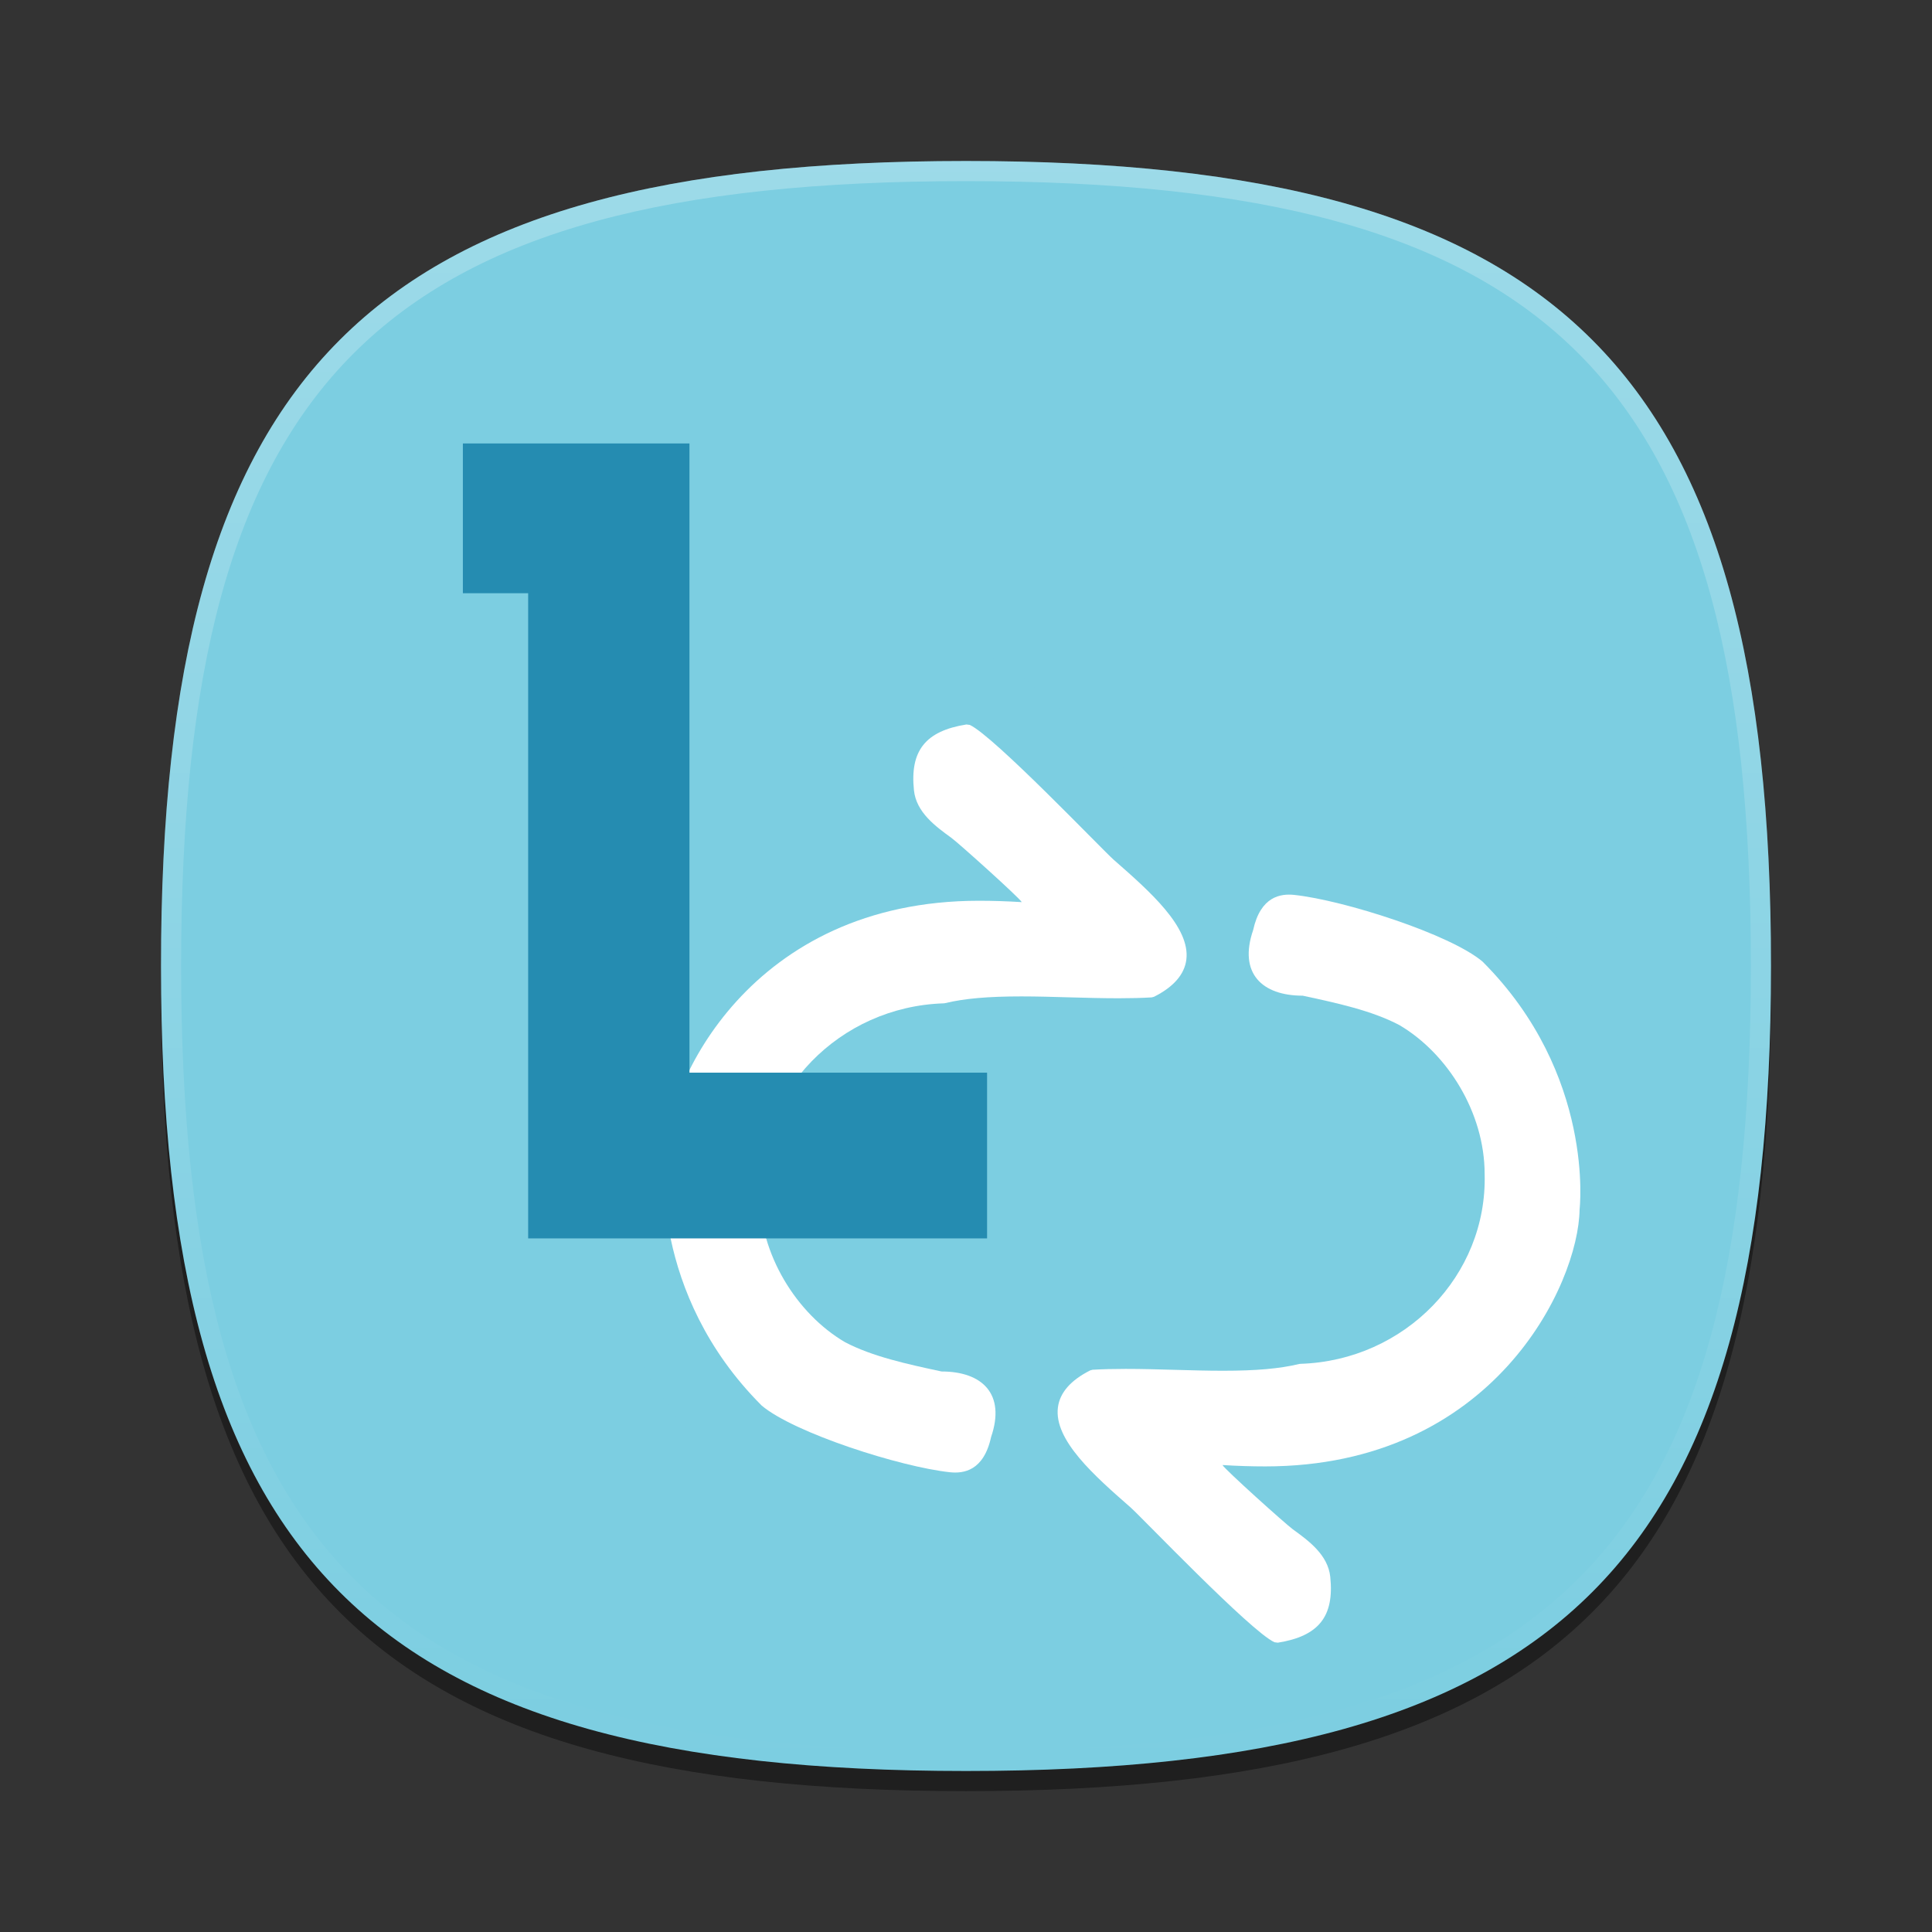 <?xml version="1.0" encoding="UTF-8"?>
<svg xmlns="http://www.w3.org/2000/svg" xmlns:xlink="http://www.w3.org/1999/xlink" baseProfile="tiny" contentScriptType="text/ecmascript" contentStyleType="text/css" height="96px" preserveAspectRatio="xMidYMid meet" version="1.1" viewBox="0 0 96 96" width="96px" x="0px" y="0px" zoomAndPan="magnify">
<rect x="0" y="0" width="96" height="96" fill="#333333" stroke="none"/>
<path d="M 88.0 49.0 C 88.0 78.635 77.637 89.0 48.0 89.0 C 18.365 89.0 8.0 78.635 8.0 49.0 C 8.0 19.367 18.365 9.0 48.0 9.0 C 77.637 9.0 88.0 19.367 88.0 49.0 z " fill-opacity="0.4"/>
<linearGradient gradientTransform="matrix(1 0 0 1 -1175.301 -1064.699)" gradientUnits="userSpaceOnUse" x1="1223.301" x2="1223.301" xlink:actuate="onLoad" xlink:show="other" xlink:type="simple" y1="1152.699" y2="1072.699">
<stop offset="0" stop-color="#0096be"/>
<stop offset="1" stop-color="#afe6f1"/>
</linearGradient>
<path d="M 88.0 48.0 C 88.0 77.635 77.637 88.0 48.0 88.0 C 18.365 88.0 8.0 77.635 8.0 48.0 C 8.0 18.367 18.365 8.0 48.0 8.0 C 77.637 8.0 88.0 18.367 88.0 48.0 z " fill="#7ccee1" fill-opacity="1"/>
<linearGradient gradientTransform="matrix(1 0 0 1 -1175.301 -1064.699)" gradientUnits="userSpaceOnUse" id="SVGID_2_" x1="1223.302" x2="1223.302" xlink:actuate="onLoad" xlink:show="other" xlink:type="simple" y1="1072.952" y2="1152.197">
<stop offset="0" stop-color="#ffffff"/>
<stop offset="1" stop-color="#ffffff" stop-opacity="0"/>
</linearGradient>
<path d="M 48.0 8.0 C 18.365 8.0 8.0 18.367 8.0 48.0 C 8.0 77.635 18.365 88.0 48.0 88.0 C 77.637 88.0 88.0 77.635 88.0 48.0 C 88.0 18.367 77.637 8.0 48.0 8.0 z M 48.0 87.0 C 18.842 87.0 9.0 77.159 9.0 48.0 C 9.0 18.842 18.842 9.0 48.0 9.0 C 77.158 9.0 87.0 18.842 87.0 48.0 C 87.0 77.159 77.158 87.0 48.0 87.0 z " fill="url(#SVGID_2_)" fill-opacity="0.25"/>
<linearGradient gradientUnits="userSpaceOnUse" x1="55.758" x2="55.758" xlink:actuate="onLoad" xlink:show="other" xlink:type="simple" y1="85.131" y2="32.493">
<stop offset="0" stop-color="#18b1d3"/>
<stop offset="1" stop-color="#a6ebec"/>
</linearGradient>
<path d="M 76.17 45.279 L 75.954 45.08 C 73.498 43.001 69.127 41.141 58.882 41.141 C 57.353 39.612 50.83 33.342 49.668 32.807 L 48.672 32.516 L 48.502 32.493 L 47.463 32.504 C 43.574 33.123 41.492 35.789 41.893 39.637 C 41.989 40.56 42.296 41.342 42.698 41.998 C 33.646 44.519 29.634 52.567 29.489 57.331 C 29.379 58.722 29.125 66.125 35.345 72.345 L 35.561 72.544 C 38.017 74.623 40.322 76.801 52.971 76.801 C 53.78 77.697 60.685 84.283 61.848 84.818 L 62.844 85.109 L 63.014 85.132 L 64.052 85.12 C 67.942 84.502 70.024 81.836 69.622 77.987 C 69.525 77.064 69.219 76.283 68.817 75.627 C 77.869 73.106 81.881 65.058 82.026 60.294 C 82.137 58.902 82.391 51.499 76.17 45.279 z " fill="#7ccee1" fill-opacity="1" fill-rule="evenodd"/>
<rect fill="none" height="96" width="96"/>
<rect fill="none" height="96" width="96"/>
<path d="M 63.326 81.602 C 62.131 81.052 56.717 75.377 56.176 74.902 C 54.387 73.335 52.36 71.557 52.567 69.934 C 52.661 69.202 53.202 68.582 54.174 68.093 L 54.289 68.062 C 54.78 68.034 55.319 68.02 55.936 68.02 C 56.73 68.02 57.558 68.043 58.359 68.066 C 59.156 68.088 59.98 68.112 60.765 68.112 L 60.766 68.112 C 62.424 68.112 63.594 68.008 64.559 67.775 L 64.62 67.768 C 69.805 67.604 73.91 63.373 73.771 58.337 C 73.771 55.291 71.927 52.342 69.531 50.934 C 68.161 50.212 66.417 49.838 64.73 49.475 C 62.711 49.475 61.532 48.361 62.268 46.215 C 62.638 44.527 63.644 44.397 64.312 44.468 C 66.779 44.732 72.063 46.424 73.667 47.781 C 79.28 53.394 78.489 60.098 78.489 60.098 C 78.438 63.809 74.214 72.865 62.868 72.865 C 62.189 72.865 61.475 72.843 60.745 72.797 C 60.852 73.007 63.881 75.731 64.242 75.992 C 65.019 76.555 65.986 77.256 66.1 78.353 C 66.305 80.323 65.526 81.3 63.495 81.624 L 63.326 81.602 z " fill="#ffffff" fill-rule="evenodd"/>
<path d="M 48.189 36.021 C 49.383 36.571 54.798 42.247 55.339 42.721 C 57.128 44.288 59.155 46.066 58.948 47.689 C 58.853 48.421 58.313 49.041 57.341 49.53 L 57.226 49.56 C 56.734 49.589 56.195 49.603 55.578 49.603 C 54.785 49.603 53.957 49.58 53.155 49.558 C 52.358 49.535 51.535 49.511 50.75 49.511 C 50.748 49.511 50.748 49.511 50.748 49.511 C 49.09 49.511 47.92 49.615 46.955 49.847 L 46.894 49.855 C 41.71 50.019 37.604 54.25 37.743 59.286 C 37.743 62.332 39.586 65.281 41.983 66.689 C 43.354 67.411 45.098 67.785 46.785 68.148 C 48.803 68.148 49.982 69.262 49.246 71.408 C 48.877 73.096 47.87 73.226 47.202 73.155 C 44.735 72.891 39.452 71.199 37.848 69.842 C 32.234 64.229 33.025 57.525 33.025 57.525 C 33.077 53.814 37.301 44.758 48.645 44.758 C 49.325 44.758 50.039 44.781 50.77 44.826 C 50.663 44.618 47.633 41.893 47.272 41.631 C 46.496 41.068 45.528 40.367 45.414 39.27 C 45.208 37.301 45.988 36.322 48.02 35.999 L 48.189 36.021 z " fill="#ffffff" fill-rule="evenodd"/>
<linearGradient gradientUnits="userSpaceOnUse" x1="29.899" x2="36.97" xlink:actuate="onLoad" xlink:show="other" xlink:type="simple" y1="34.287" y2="55.4">
<stop offset="0" stop-color="#258cb1"/>
<stop offset="1" stop-color="#2b4689"/>
</linearGradient>
<polygon fill="#258cb1" fill-opacity="1" points="23,22.035 34.259,22.035 34.259,53.3 49.047,53.3 49.047,61.535 26.244,61.535   26.244,29.477 23,29.477 "/>
</svg>
